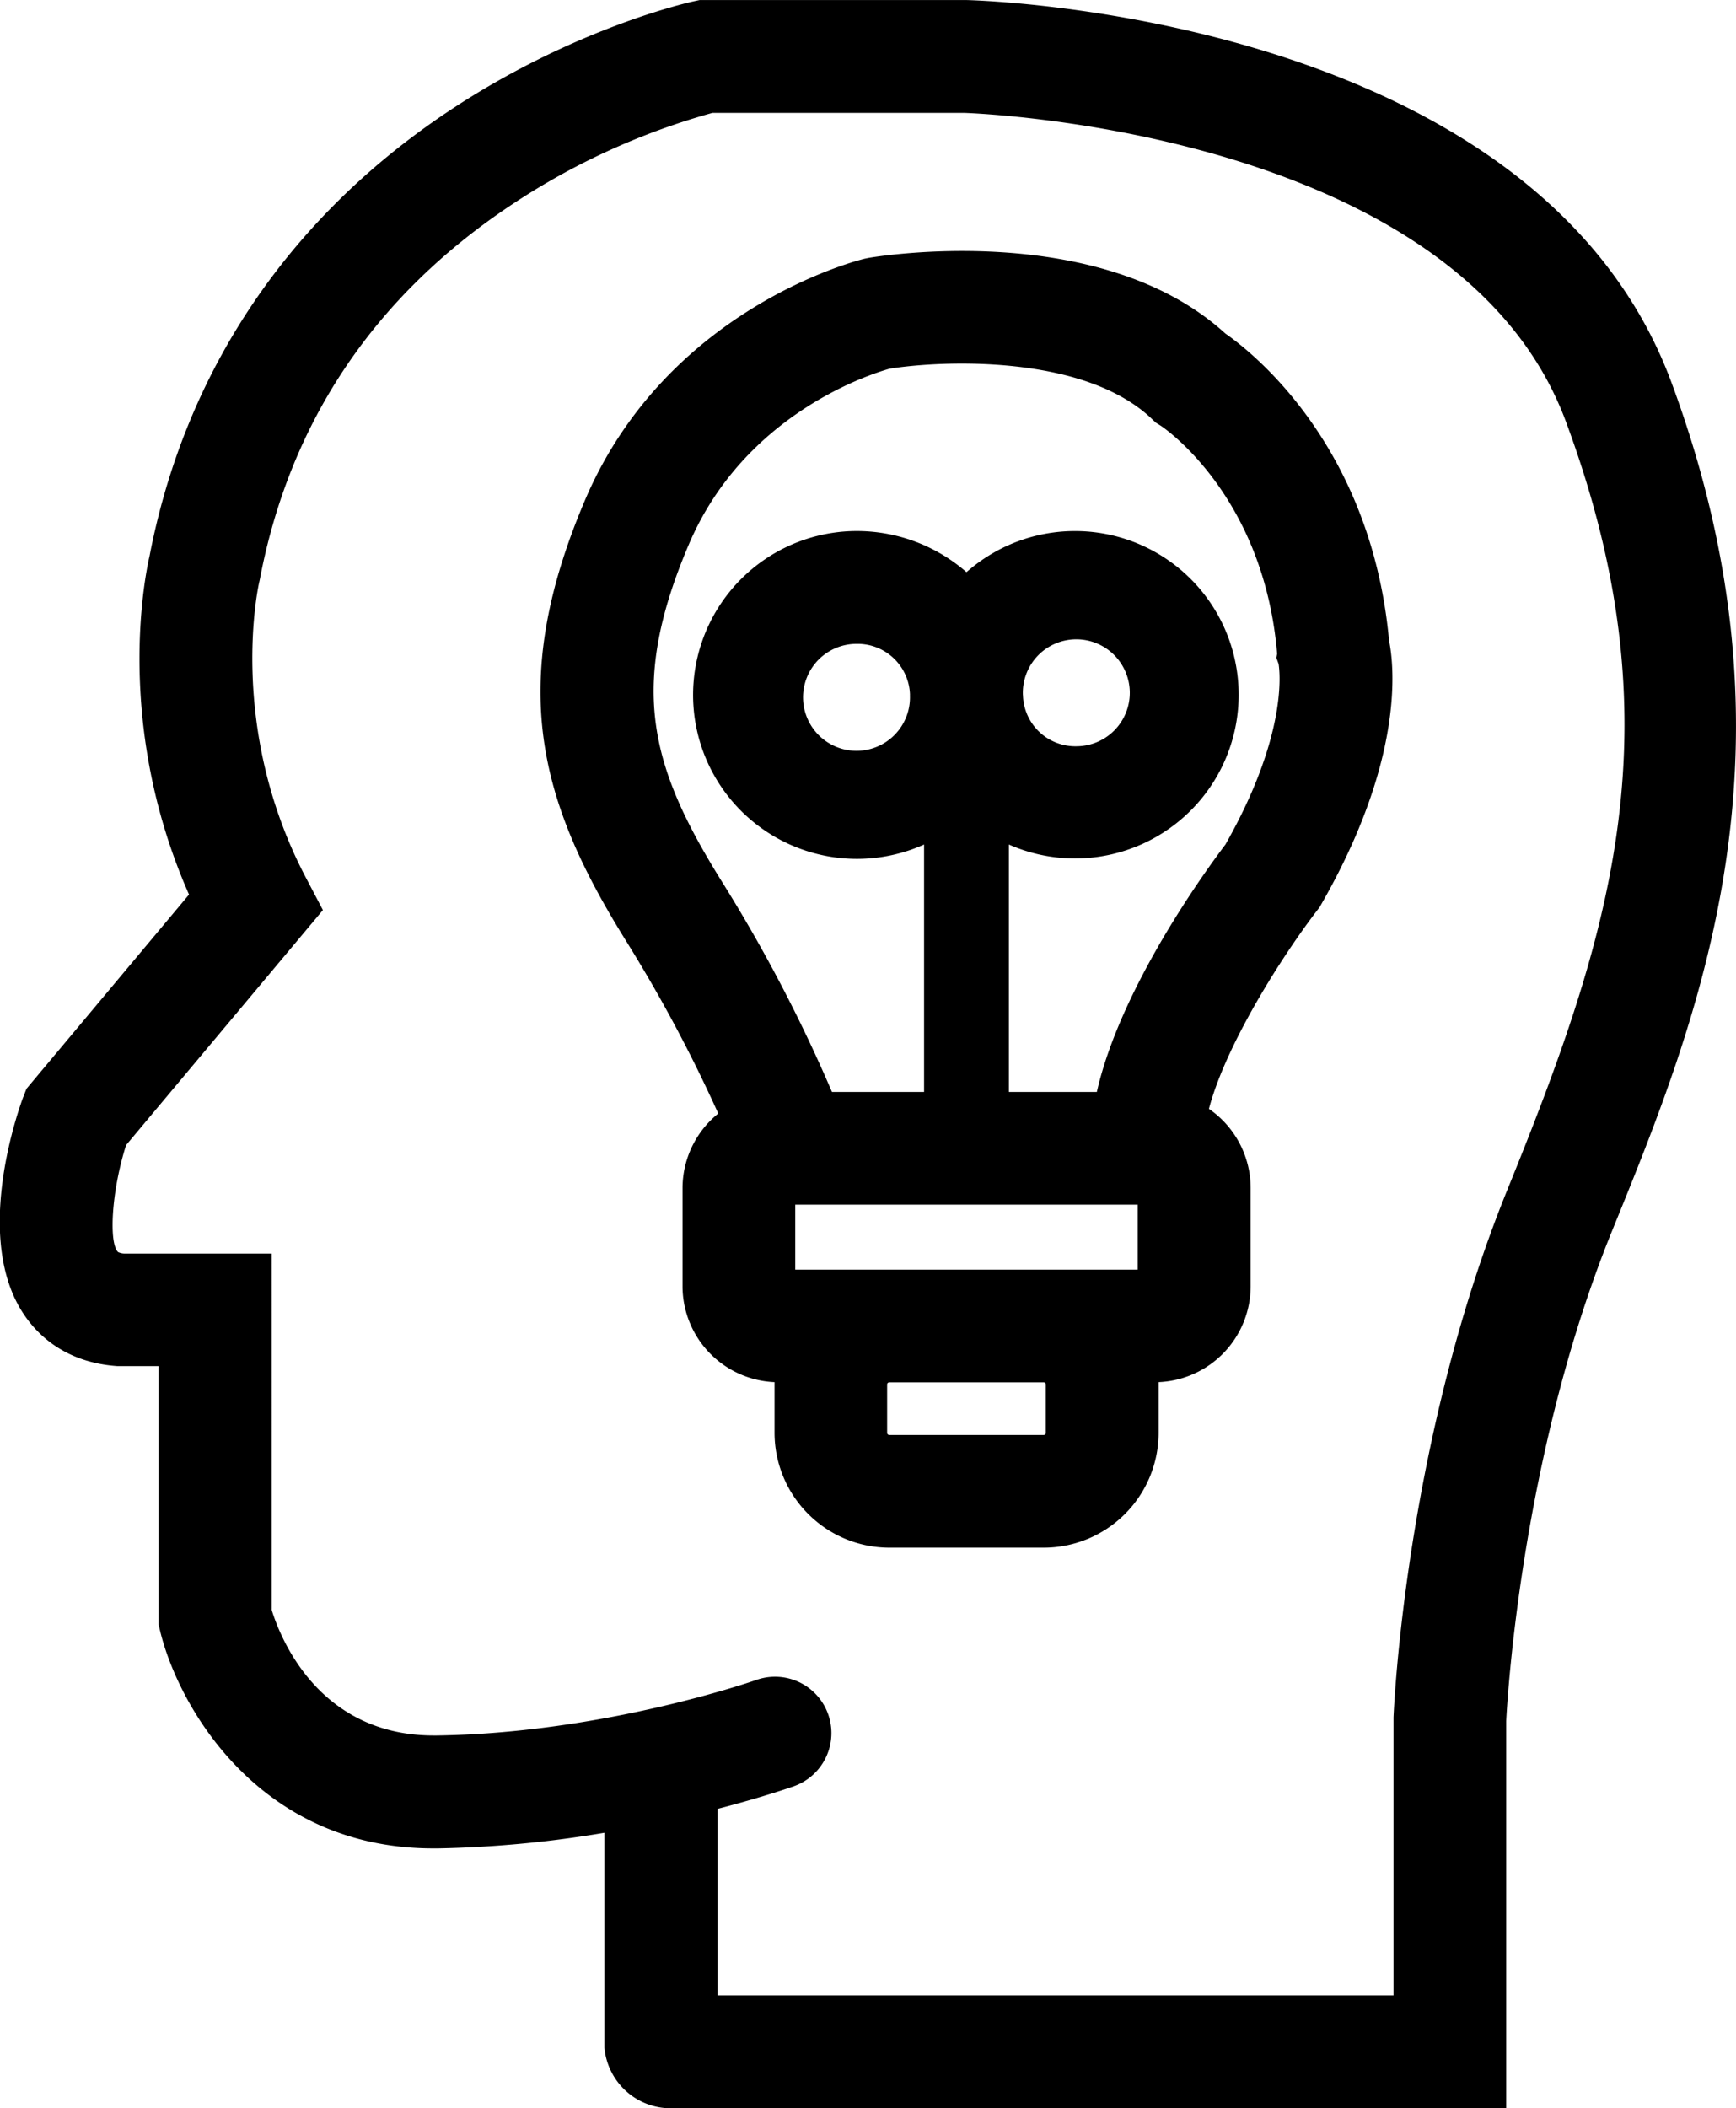 <svg id="Layer_1" data-name="Layer 1" xmlns="http://www.w3.org/2000/svg" viewBox="0 0 313 380.02"><title>logo_icon</title><path d="M353.22,106.35c-24.32-65.56-122.89-68.8-127.08-68.9H178l-1.07.23c-.85.19-21,4.67-43.12,19.11C104.32,76.05,85.32,104,78.83,137.69c-.81,3.5-6.35,30.51,7.12,61l-29.3,35L56,235.34c-1.51,4.15-8.58,25.54,0,38.76,2.6,4,7.67,8.93,17,9.59l7.47,0V330.3l.28,1.18c3.31,13.62,17.83,39.16,49.23,39.15h.87a202.11,202.11,0,0,0,30-2.82v38.76a12,12,0,0,0,11.35,10.89H323.44V347.67c.15-3.21,2.63-47.79,19-88.15C358.22,220.82,377.81,172.64,353.22,106.35ZM323.66,251.87C305.34,296.93,303.21,345,303.12,347v50.12H181.26V363.5c8.14-2.11,13.25-3.9,13.75-4.08a10.16,10.16,0,0,0-6.8-19.15c-.27.1-27.42,9.59-57.59,10h-.55c-20.82,0-27.72-17.76-29.21-22.62V263.4H74.24a2.84,2.84,0,0,1-1.07-.26c-1.7-1.56-1.24-10.87,1.43-19.28l35.49-42.37-3.15-6c-14.29-27.31-8.37-53-8.32-53.17l.12-.56c5.43-28.39,20.76-51.12,45.57-67.55a126.09,126.09,0,0,1,36-16.42h45.46c3.49.12,89.15,3.67,108.44,55.66C354.45,168.08,342.6,205.28,323.66,251.87Z" transform="translate(-51.87 -37.44)"/><path d="M272.8,97.56C250.24,77,210.12,83.64,208.41,83.94l-.67.14c-1.45.35-35.7,9-50.41,43.55-14.27,33.56-8.06,54.57,7.49,79.53a264.63,264.63,0,0,1,16.55,31,17.31,17.31,0,0,0-6.44,13.46V269.3a17.32,17.32,0,0,0,16.59,17.28c0,.14,0,.28,0,.42v8.72a20.73,20.73,0,0,0,20.7,20.7h27.85a20.73,20.73,0,0,0,20.7-20.7V287c0-.14,0-.28,0-.42a17.32,17.32,0,0,0,16.59-17.28V251.59a17.32,17.32,0,0,0-7.52-14.27c3-11.43,13-27.29,19.52-35.78l.42-.54.34-.6c14.86-25.92,13.17-42.65,12.2-47.48C299.09,117.82,277.75,101,272.8,97.56ZM240.43,295.72a.38.38,0,0,1-.38.38H212.2a.38.38,0,0,1-.38-.38V287a.38.38,0,0,1,.38-.38h27.85a.38.38,0,0,1,.38.38ZM257,266.3H195.25V254.59H257Zm15.77-76.57c-3.4,4.49-18.88,25.69-23.14,44.54H233.77v-44.6a29.51,29.51,0,1,0-7.64-49.09,30.1,30.1,0,0,0-19.83-7.42,29.55,29.55,0,1,0,12.18,56.51v44.6H201.87a278,278,0,0,0-19.81-37.86c-12.85-20.62-17-35-6-60.82,10.14-23.83,33.26-30.87,36.21-31.69,9.37-1.49,34.95-2.65,47.23,9l.76.72.88.55c.19.11,18.58,12.27,21,41.13L282,156l.4,1.11C282.64,158.6,284,170,272.78,189.73Zm-36.47-27a9.64,9.64,0,1,1,9.64,9.23A9.45,9.45,0,0,1,236.31,162.71Zm-20.37,0a9.64,9.64,0,1,1-9.64-9.23A9.45,9.45,0,0,1,215.94,162.71Z" transform="translate(-51.87 -37.44)"/></svg>